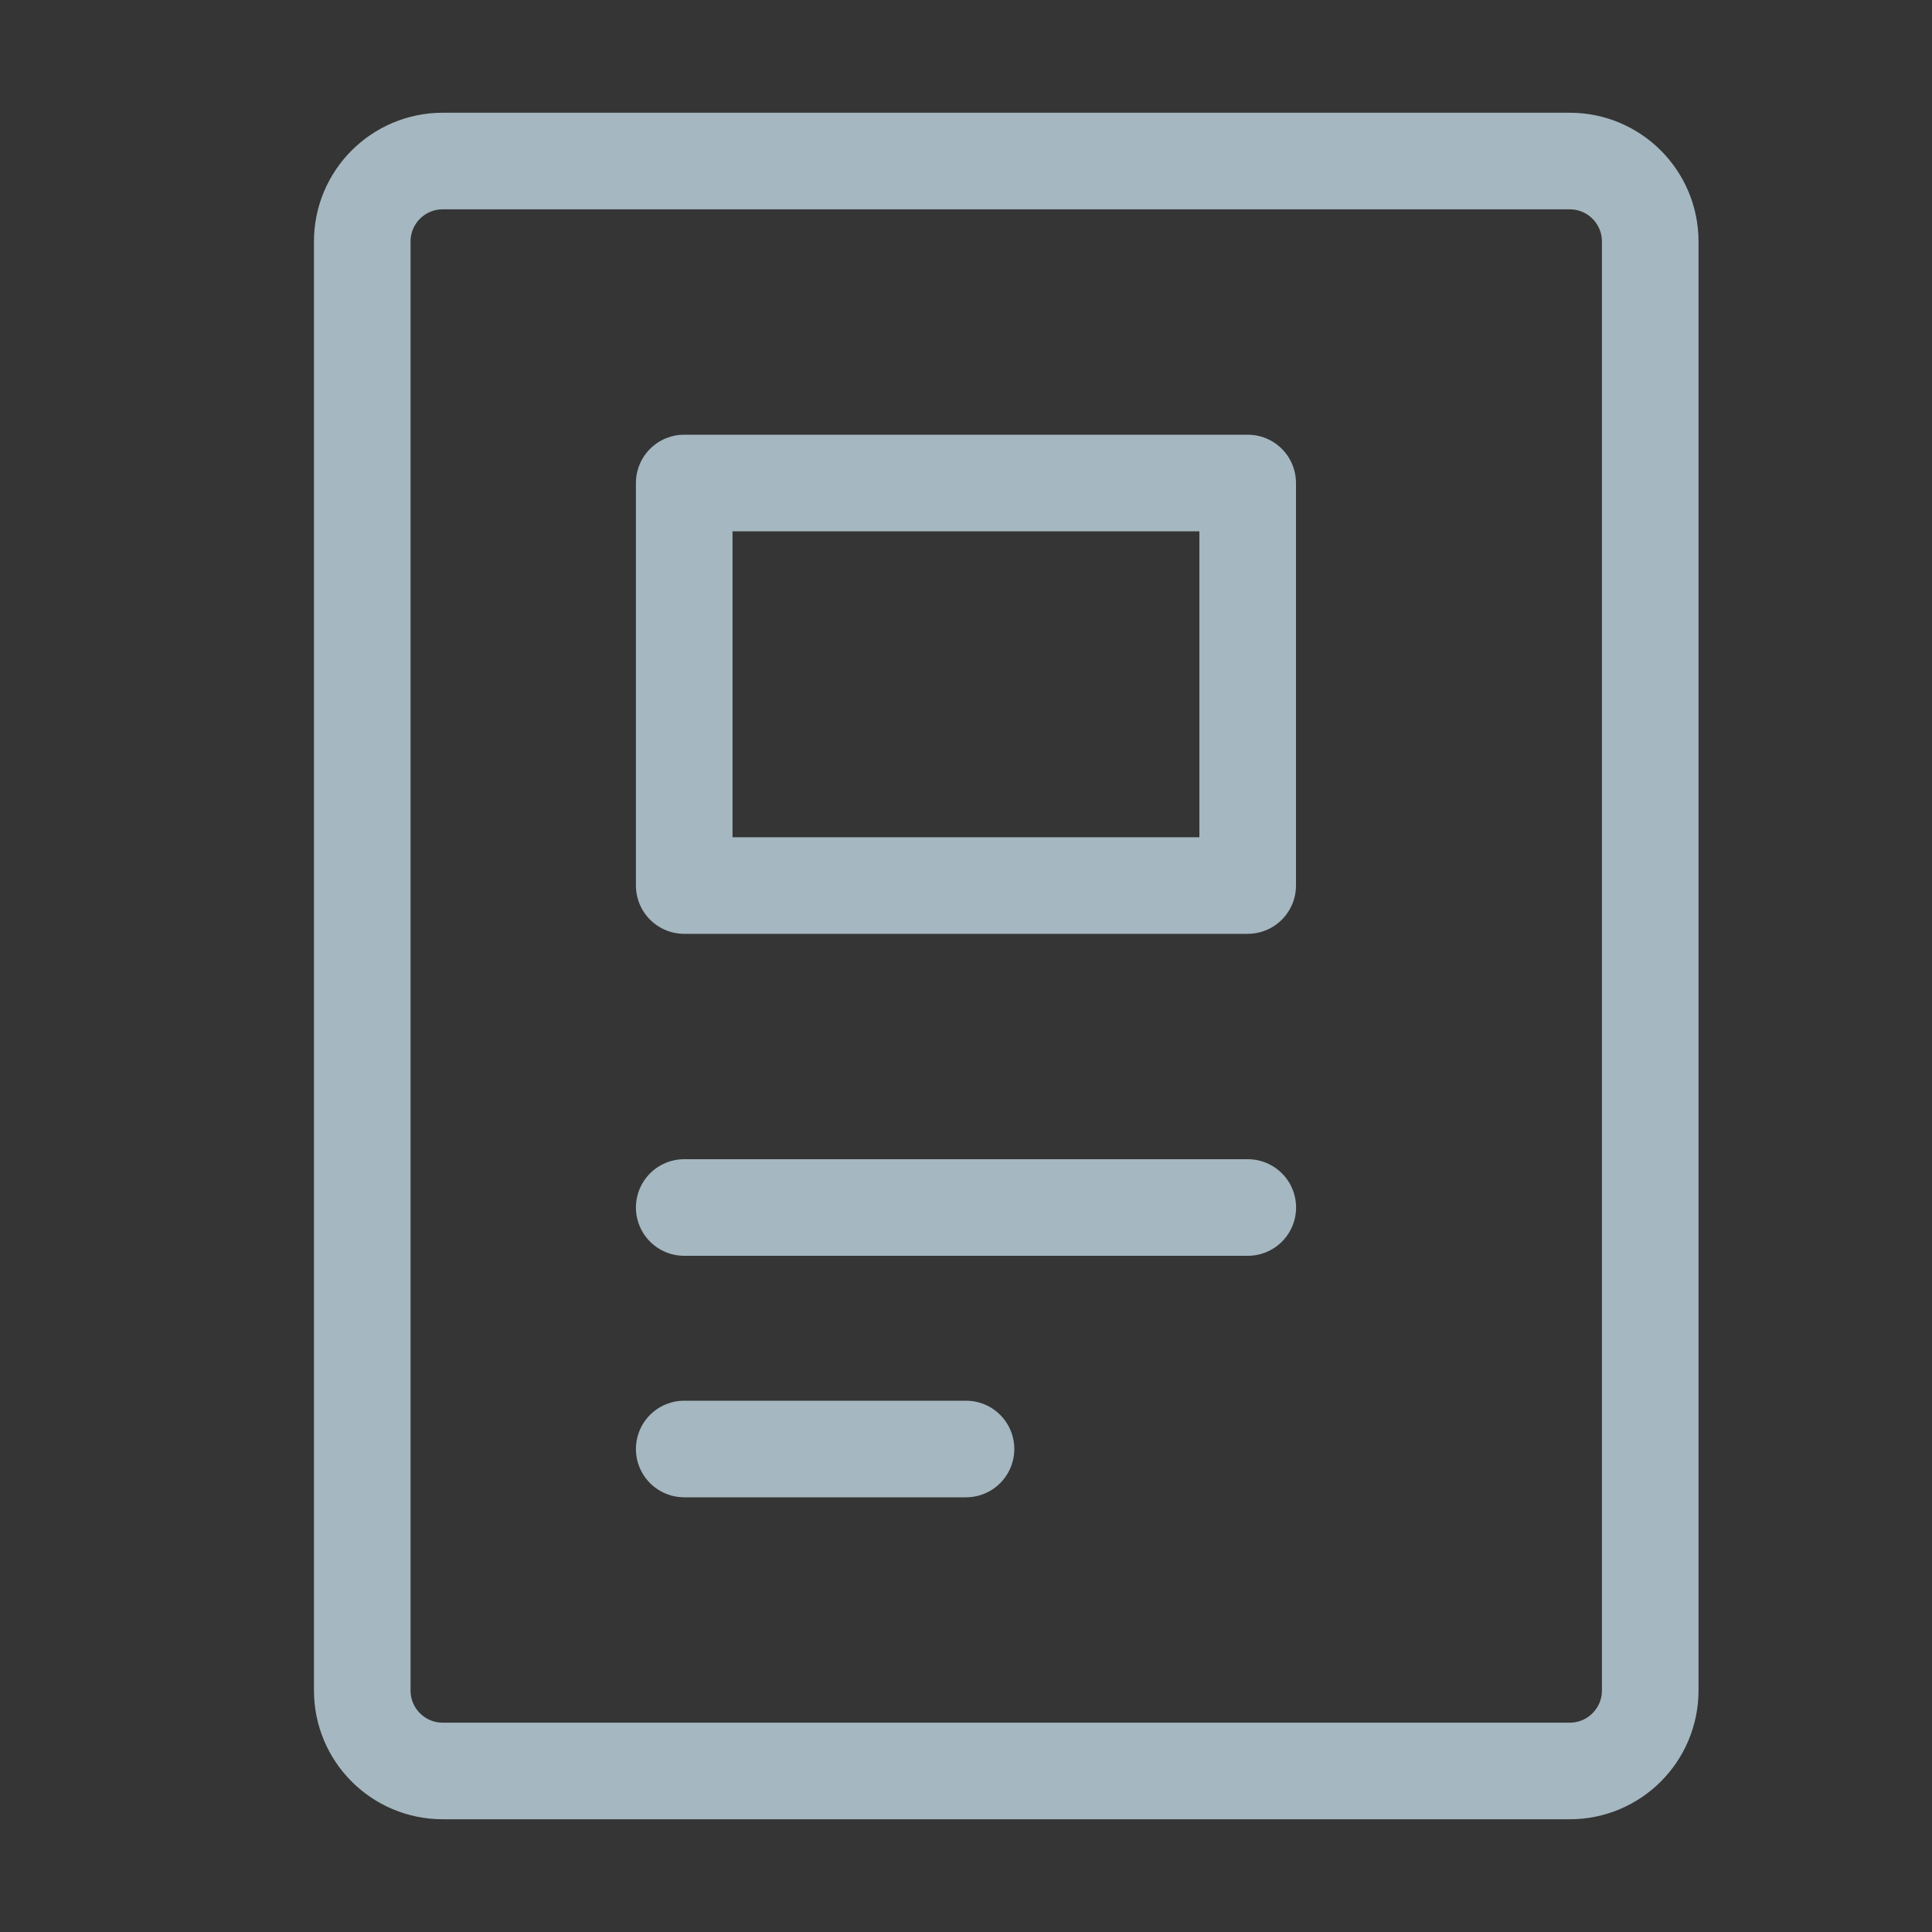 <?xml version="1.0" encoding="UTF-8"?>
<svg width="20px" height="20px" viewBox="0 0 20 20" version="1.1" xmlns="http://www.w3.org/2000/svg" xmlns:xlink="http://www.w3.org/1999/xlink">
    <rect x="0" y="0" width="20" height="20" fill="#333333" stroke="none"/>
    <title>doc-detail</title>
    <g id="Page-1" stroke="none" stroke-width="1" fill="none" fill-rule="evenodd">
        <g id="doc-detail">
            <rect id="Rectangle" fill-opacity="0.01" fill="#FFFFFF" fill-rule="nonzero" x="0" y="0" width="20" height="20"></rect>
            <path d="M16.25,1.667 L4.583,1.667 C4.123,1.667 3.75,2.04 3.75,2.5 L3.75,17.5 C3.75,17.96 4.123,18.333 4.583,18.333 L16.25,18.333 C16.71,18.333 17.083,17.96 17.083,17.5 L17.083,2.5 C17.083,2.04 16.71,1.667 16.25,1.667 Z" id="Path" stroke="#A5B7C0" stroke-linecap="round" stroke-linejoin="round"></path>
            <line x1="7.083" y1="12.5" x2="12.917" y2="12.5" id="Path" stroke="#A5B7C0" stroke-linecap="round" stroke-linejoin="round"></line>
            <line x1="7.083" y1="15" x2="10" y2="15" id="Path" stroke="#A5B7C0" stroke-linecap="round" stroke-linejoin="round"></line>
            <rect id="Rectangle" stroke="#A5B7C0" stroke-linecap="round" stroke-linejoin="round" x="7.083" y="5" width="5.833" height="4.167"></rect>
        </g>
    </g>
</svg>